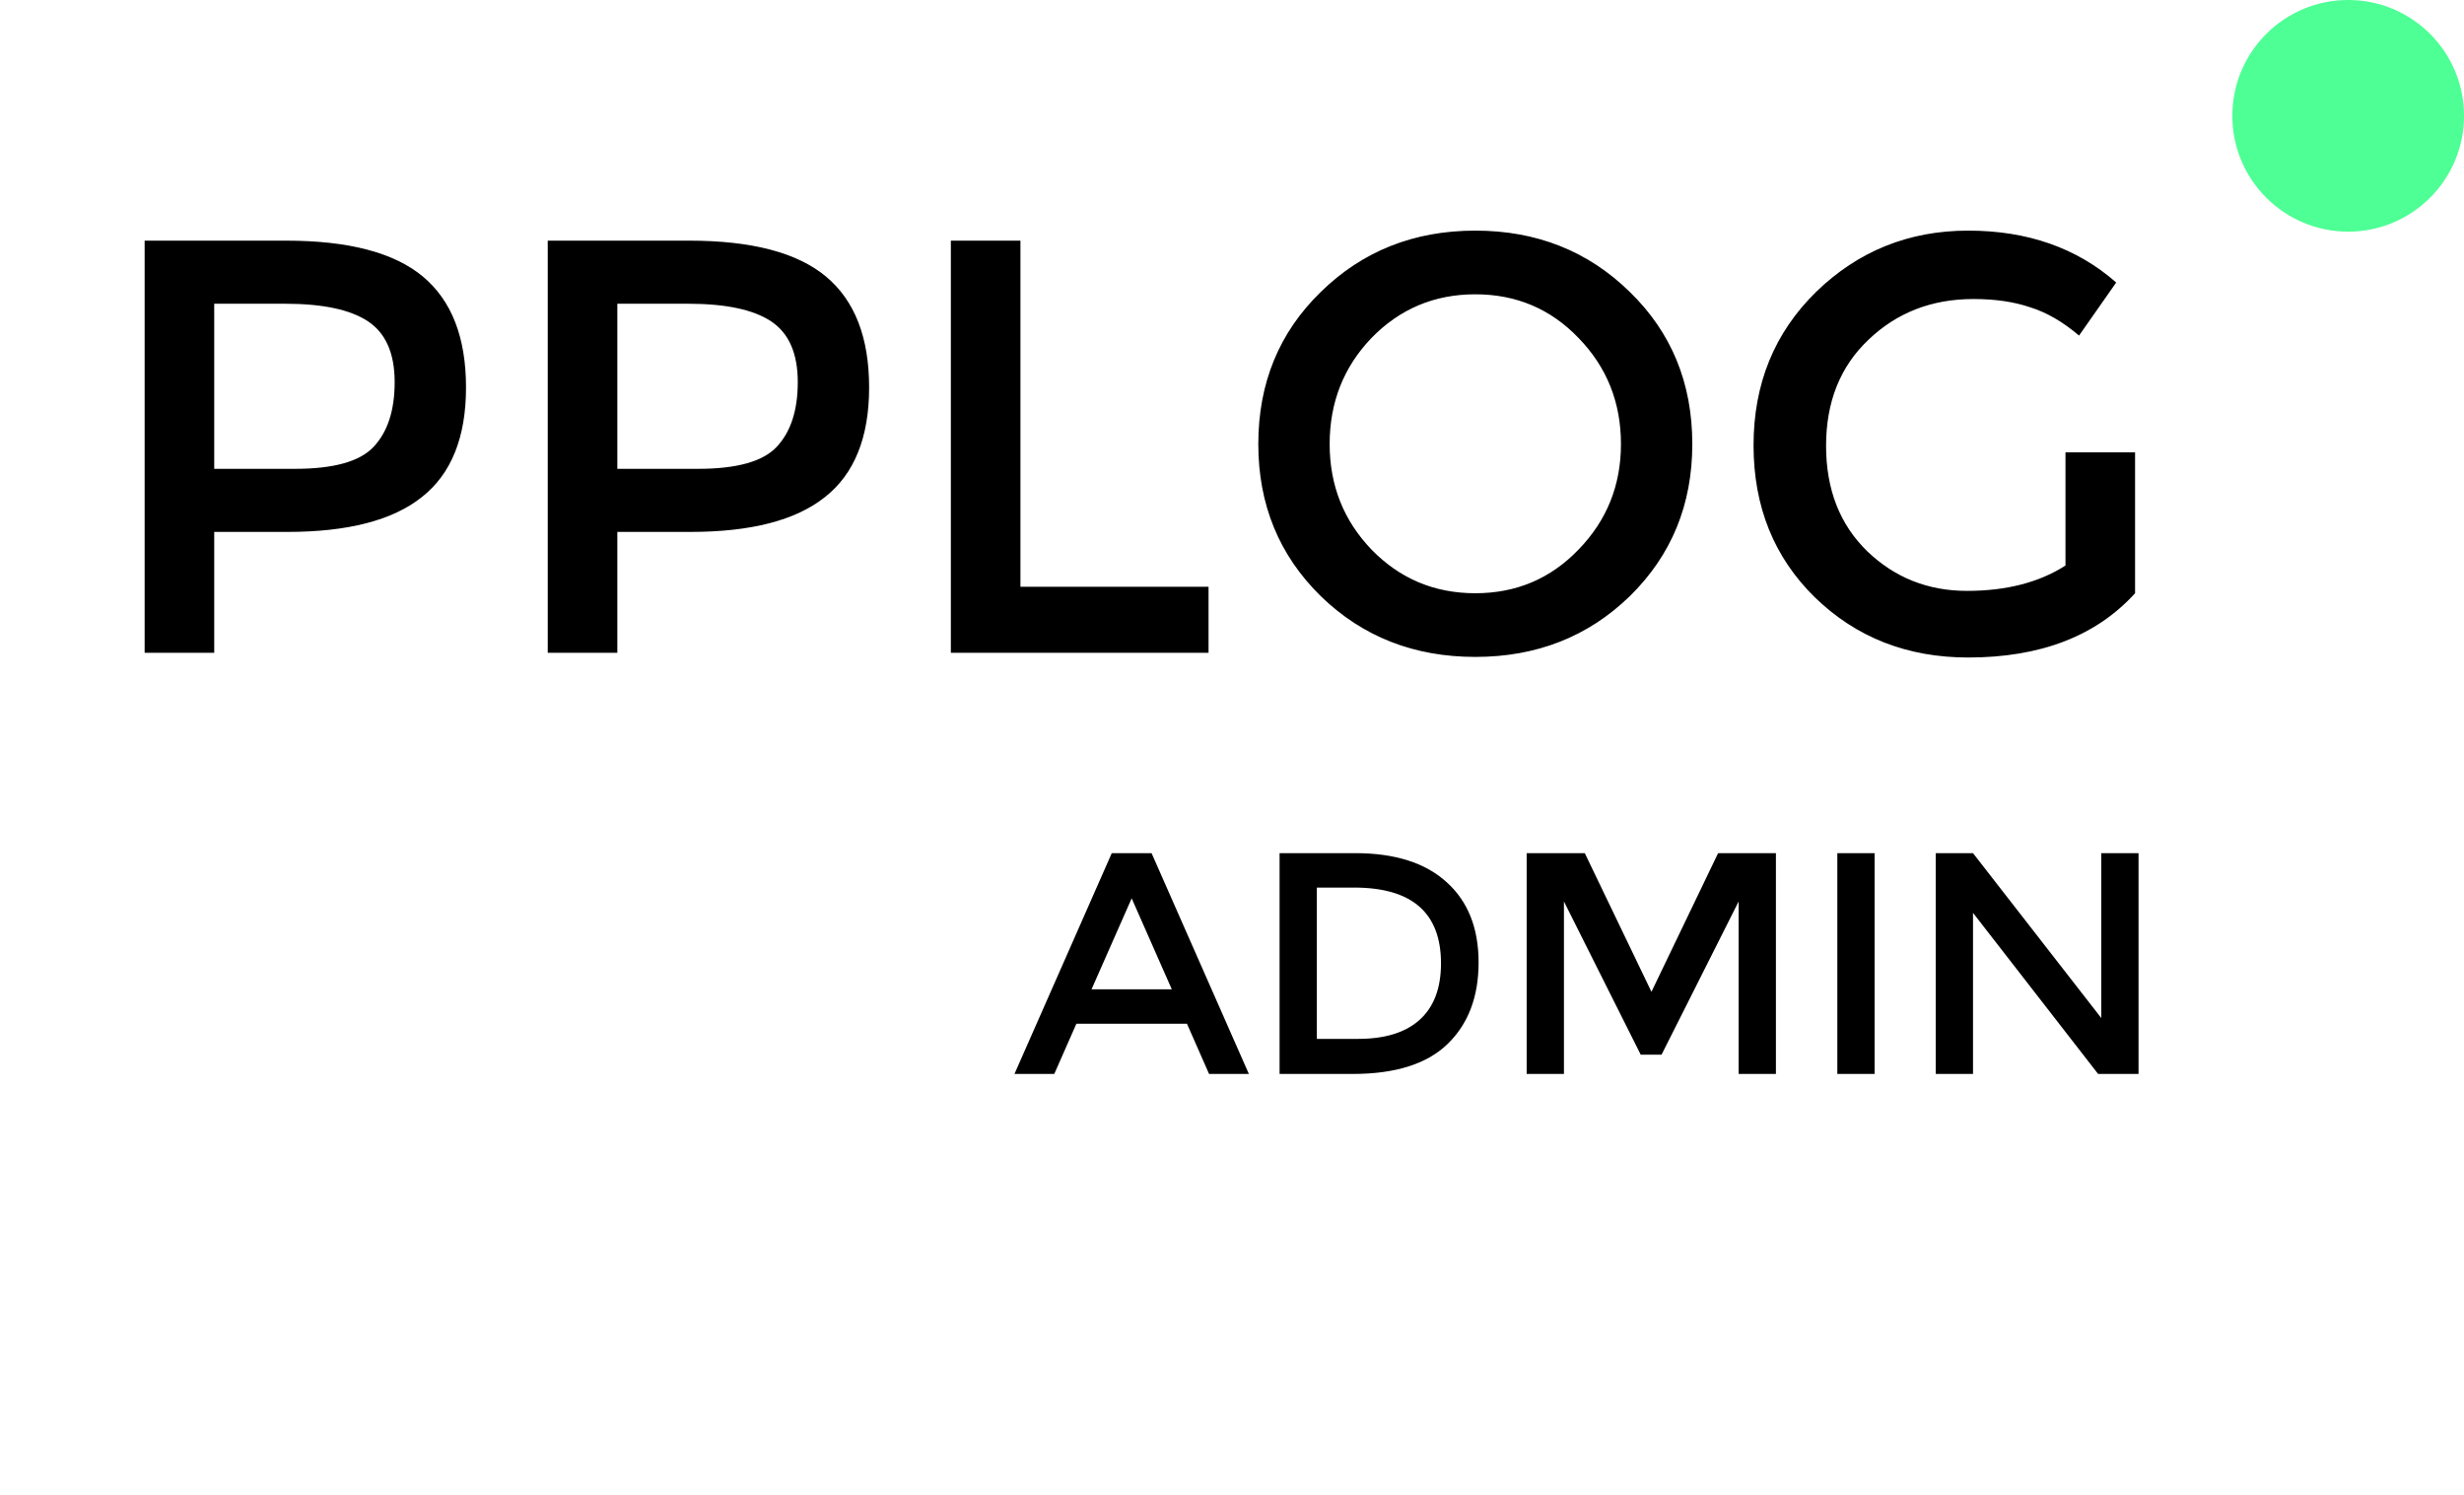<svg width="117" height="71" viewBox="0 0 117 71" fill="none" xmlns="http://www.w3.org/2000/svg">
<path d="M13.588 11.428C16.556 11.428 18.722 11.997 20.084 13.136C21.447 14.275 22.128 16.029 22.128 18.4C22.128 20.771 21.428 22.507 20.028 23.608C18.647 24.709 16.519 25.26 13.644 25.26H10.172V31H6.868V11.428H13.588ZM14.008 22.264C15.838 22.264 17.079 21.919 17.732 21.228C18.404 20.519 18.74 19.492 18.74 18.148C18.74 16.785 18.32 15.824 17.48 15.264C16.64 14.704 15.324 14.424 13.532 14.424H10.172V22.264H14.008ZM32.729 11.428C35.697 11.428 37.862 11.997 39.225 13.136C40.588 14.275 41.269 16.029 41.269 18.4C41.269 20.771 40.569 22.507 39.169 23.608C37.788 24.709 35.66 25.26 32.785 25.26H29.313V31H26.009V11.428H32.729ZM33.149 22.264C34.978 22.264 36.22 21.919 36.873 21.228C37.545 20.519 37.881 19.492 37.881 18.148C37.881 16.785 37.461 15.824 36.621 15.264C35.781 14.704 34.465 14.424 32.673 14.424H29.313V22.264H33.149ZM45.15 31V11.428H48.454V27.864H57.386V31H45.15ZM74.953 16.048C73.628 14.667 71.994 13.976 70.053 13.976C68.112 13.976 66.469 14.667 65.125 16.048C63.8 17.429 63.137 19.109 63.137 21.088C63.137 23.048 63.8 24.719 65.125 26.1C66.469 27.481 68.112 28.172 70.053 28.172C71.994 28.172 73.628 27.481 74.953 26.1C76.297 24.719 76.969 23.048 76.969 21.088C76.969 19.109 76.297 17.429 74.953 16.048ZM77.389 28.312C75.41 30.235 72.965 31.196 70.053 31.196C67.141 31.196 64.696 30.235 62.717 28.312C60.738 26.371 59.749 23.963 59.749 21.088C59.749 18.195 60.738 15.787 62.717 13.864C64.696 11.923 67.141 10.952 70.053 10.952C72.965 10.952 75.41 11.923 77.389 13.864C79.368 15.787 80.357 18.195 80.357 21.088C80.357 23.963 79.368 26.371 77.389 28.312ZM98.077 21.48H101.381V28.172C99.533 30.207 96.891 31.224 93.457 31.224C90.563 31.224 88.137 30.272 86.177 28.368C84.235 26.464 83.265 24.056 83.265 21.144C83.265 18.232 84.254 15.805 86.233 13.864C88.23 11.923 90.638 10.952 93.457 10.952C96.275 10.952 98.618 11.773 100.485 13.416L98.721 15.936C97.955 15.283 97.181 14.835 96.397 14.592C95.631 14.331 94.735 14.2 93.709 14.2C91.73 14.2 90.069 14.844 88.725 16.132C87.381 17.401 86.709 19.081 86.709 21.172C86.709 23.244 87.362 24.915 88.669 26.184C89.975 27.435 91.553 28.06 93.401 28.06C95.267 28.06 96.826 27.659 98.077 26.856V21.48Z" fill="black"/>
<circle cx="111.5" cy="5.5" r="5.5" fill="#4DFF94"/>
<path d="M51.111 48.615L50.061 51H48.171L52.791 40.515H54.681L59.301 51H57.411L56.361 48.615H51.111ZM55.641 46.98L53.736 42.66L51.831 46.98H55.641ZM64.359 40.515C66.239 40.515 67.684 40.975 68.694 41.895C69.704 42.805 70.209 44.075 70.209 45.705C70.209 47.335 69.719 48.625 68.739 49.575C67.759 50.525 66.259 51 64.239 51H60.759V40.515H64.359ZM68.424 45.75C68.424 43.35 67.049 42.15 64.299 42.15H62.529V49.335H64.494C65.764 49.335 66.734 49.035 67.404 48.435C68.084 47.825 68.424 46.93 68.424 45.75ZM74.262 51H72.492V40.515H75.252L78.417 47.1L81.582 40.515H84.327V51H82.557V42.81L78.897 50.085H77.907L74.262 42.81V51ZM87.243 40.515H89.013V51H87.243V40.515ZM99.776 40.515H101.546V51H99.626L93.686 43.35V51H91.916V40.515H93.686L99.776 48.345V40.515Z" fill="black"/>
</svg>
